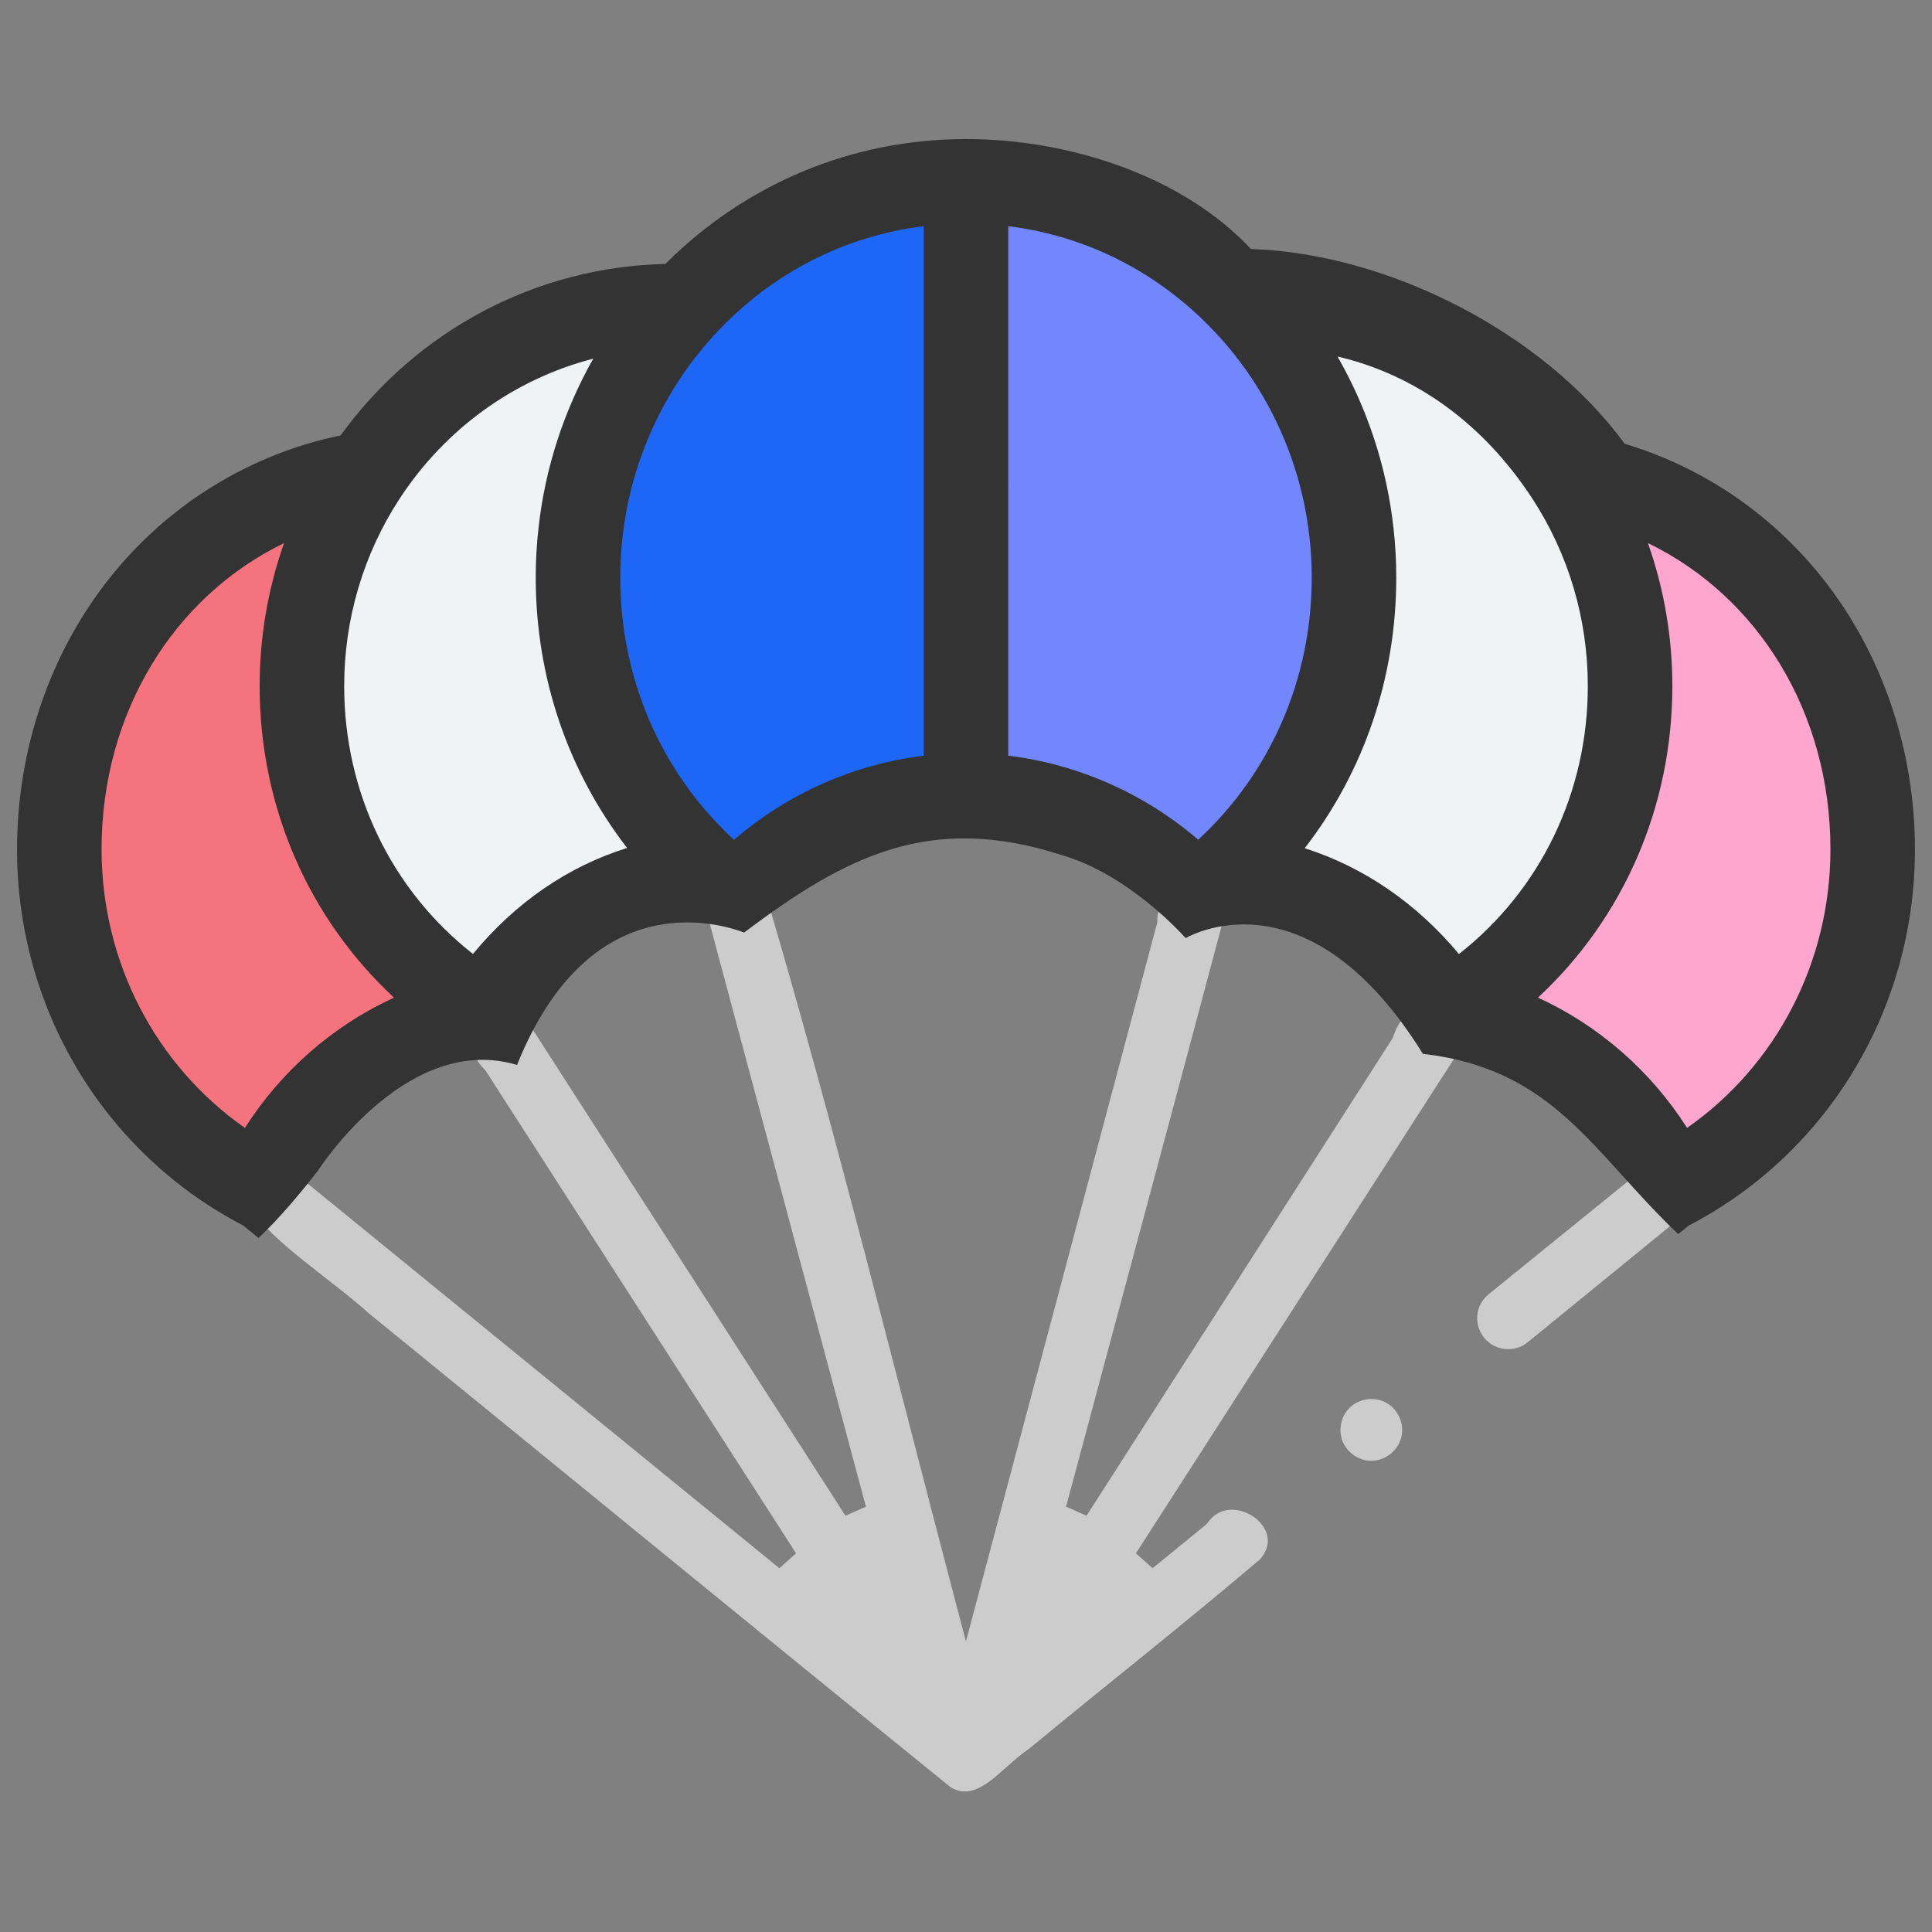 <?xml version="1.0" encoding="UTF-8" standalone="no"?>
<svg
   height="512pt"
   viewBox="0 0 512 512"
   width="512pt"
   version="1.1"
   id="svg11"
   sodipodi:docname="parachute-dark.svg"
   inkscape:version="1.4.2 (ebf0e940, 2025-05-08)"
   xmlns:inkscape="http://www.inkscape.org/namespaces/inkscape"
   xmlns:sodipodi="http://sodipodi.sourceforge.net/DTD/sodipodi-0.dtd"
   xmlns:xlink="http://www.w3.org/1999/xlink"
   xmlns="http://www.w3.org/2000/svg"
   xmlns:svg="http://www.w3.org/2000/svg">
  <rect x="0" y="0" width="512" height="512" fill="#808080" stroke="none"/>
  <defs
     id="defs11">
    <linearGradient
       id="linearGradient26"
       inkscape:collect="always">
      <stop
         style="stop-color:#404040;stop-opacity:1;"
         offset="0.578"
         id="stop26" />
      <stop
         style="stop-color:#b6b6b6;stop-opacity:1;"
         offset="0.615"
         id="stop27" />
    </linearGradient>
    <inkscape:path-effect
       effect="mirror_symmetry"
       start_point="256,0"
       end_point="256,512"
       center_point="256,256"
       id="path-effect13"
       is_visible="false"
       lpeversion="1.2"
       lpesatellites=""
       mode="vertical"
       discard_orig_path="false"
       fuse_paths="false"
       oposite_fuse="false"
       split_items="false"
       split_open="false"
       link_styles="false" />
    <inkscape:path-effect
       effect="mirror_symmetry"
       start_point="256,0"
       end_point="256,512"
       center_point="256,256"
       id="path-effect12"
       is_visible="true"
       lpeversion="1.2"
       lpesatellites=""
       mode="vertical"
       discard_orig_path="false"
       fuse_paths="false"
       oposite_fuse="false"
       split_items="true"
       split_open="false"
       link_styles="false" />
    <linearGradient
       inkscape:collect="always"
       xlink:href="#linearGradient26"
       id="linearGradient27"
       x1="255.998"
       y1="5.876"
       x2="255.998"
       y2="508.839"
       gradientUnits="userSpaceOnUse" />
  </defs>
  <sodipodi:namedview
     id="namedview11"
     pagecolor="#ffffff"
     bordercolor="#000000"
     borderopacity="0.25"
     inkscape:showpageshadow="2"
     inkscape:pageopacity="0.0"
     inkscape:pagecheckerboard="0"
     inkscape:deskcolor="#d1d1d1"
     inkscape:document-units="pt"
     inkscape:zoom="0.73223379"
     inkscape:cx="255.38292"
     inkscape:cy="219.87513"
     inkscape:window-width="1064"
     inkscape:window-height="1097"
     inkscape:window-x="0"
     inkscape:window-y="44"
     inkscape:window-maximized="0"
     inkscape:current-layer="svg11" />
  <path
     d="m 94.309,126.006 c -45.977,8.553 -78.592,49.661 -78.592,99.072 0,38.959 21.669,72.726 53.362,89.478 10.946,-23.59 32.546,-41.016 58.441,-45.846 0.109,-0.179 -2.017,-0.337 -1.881,-0.521"
     fill="#f5737f"
     id="path1"
     style="stroke-width:1.12" />
  <path
     d="m 385.264,268.189 c 0.14,0.179 -0.871,0.341 -0.757,0.521 25.896,4.83 47.469,22.256 58.419,45.846 31.71,-16.752 53.358,-50.518 53.358,-89.478 0,-49.411 -32.585,-90.519 -78.566,-99.072"
     fill="#ffa6cf"
     id="path2"
     style="stroke-width:1.12" />
  <g
     fill="#eff3f3"
     id="g7"
     transform="matrix(1.12,0,0,1.12,-30.72,-29.446)">
    <path
       d="m 186.941,98.727 c -30.57,0 -57.516,15.902 -73.316,40.07 -9.312,14.27 -14.758,31.398 -14.758,49.84 0,32.73 17.129,61.367 42.73,77.109 11.934,-17.996 29.504,-30.316 51.973,-32.117"
       id="path6"
       sodipodi:nodetypes="ccscc" />
    <path
       d="m 318.152,233.605 c 22.57,1.723 40.25,14.07 52.254,32.141 25.598,-15.738 42.727,-44.379 42.727,-77.109 0,-18.441 -5.441,-35.57 -14.754,-49.84 C 382.578,114.633 357.637,98.73 327.062,98.73"
       id="path7"
       sodipodi:nodetypes="ccscc" />
  </g>
  <path
     d="m 182.001,80.169 c -15.343,16.214 -25.598,37.459 -28.166,61.062 -0.446,3.881 -0.661,7.809 -0.661,11.812 0,34.282 16.096,64.706 40.994,83.86 0.446,0.048 0.866,0.144 1.291,0.214 1.299,-1.369 2.638,-2.708 4.025,-3.977 13.387,-12.447 30.726,-20.519 49.879,-22.076 2.183,-0.158 4.41,-0.254 6.637,-0.254 V 48.052 c -29.059,0 -55.313,12.307 -73.999,32.117 z m 0,0"
     fill="#60a4ff"
     id="path8"
     style="stroke-width:1.12;fill:#1e66f5;fill-opacity:1" />
  <path
     d="m 358.191,141.463 c -2.52,-23.669 -12.775,-44.984 -28.14,-61.224 C 311.366,60.381 285.085,48.052 256,48.052 V 210.811 h 0.026 c 2.354,0 4.681,0.096 6.991,0.28 19.171,1.627 36.514,9.791 49.879,22.33 1.295,1.199 2.542,2.45 3.763,3.741 0.354,-0.07 0.709,-0.136 1.085,-0.162 24.942,-19.176 41.081,-49.652 41.081,-83.956 0,-3.902 -0.21,-7.787 -0.634,-11.581 z m 0,0"
     fill="#9bc6ff"
     id="path9"
     style="stroke-width:1.12;fill:#7287fd;fill-opacity:1" />
  <path
     id="path29"
     style="fill:url(#linearGradient27);stroke-width:1.12;fill-rule:nonzero"
     d="M 416.432 296.861 C 414.793 295.185 413.214 293.647 411.715 292.305 L 408.697 290.676 C 411.412 292.548 413.997 294.616 416.432 296.861 z " />
  <g
     id="g29">
    <path
       style="baseline-shift:baseline;display:inline;overflow:visible;vector-effect:none;enable-background:accumulate;stop-color:#000000;stop-opacity:1;opacity:1;fill:#cccccc"
       d="m 362.807,370.781 c 1.702,-0.128 3.44,0.256 4.926,1.18 l 0.002,0.002 c 2.822,1.752 4.365,5.303 3.709,8.557 -0.756,3.749 -4.211,6.609 -8.037,6.609 -3.376,0 -6.574,-2.266 -7.719,-5.445 -1.122,-3.128 -0.131,-6.869 2.408,-9.002 l 0.002,-0.002 0.002,-0.002 c 1.34,-1.129 3.005,-1.769 4.707,-1.896 z"
       id="path41" />
    <path
       style="baseline-shift:baseline;display:inline;overflow:visible;vector-effect:none;enable-background:accumulate;stop-color:#000000;stop-opacity:1;opacity:1;fill:#cccccc"
       d="m 188.041,234.828 c 4.506,-0.345 11.754,1.545 15.412,3.908 18.064,61.275 33.365,123.399 49.646,185.293 l 2.885,10.965 2.916,-10.957 c 15.9,-59.748 31.799,-119.498 47.699,-179.246 l 0.111,-0.412 -0.01,-0.426 c -0.052,-2.303 0.609,-3.202 1.854,-4.021 1.245,-0.82 3.376,-1.306 5.762,-1.199 2.386,0.106 4.973,0.776 6.963,1.756 1.593,0.784 2.559,1.72 3.105,2.488 -13.827,52.099 -27.93,104.197 -41.865,156.309 l 5.424,2.395 c 26.985,-42.097 53.969,-84.196 80.953,-126.293 l 0.201,-0.312 0.117,-0.354 c 1.424,-4.253 3.158,-5.679 5.182,-6.076 1.907,-0.374 4.886,0.482 8.432,2.785 0.693,1.79 1.533,3.54 2.18,5.037 0.796,1.843 0.891,3.093 0.789,3.404 l -84.77,131.773 4.42,3.949 14.291,-11.652 0.234,-0.332 c 1.674,-2.361 3.624,-3.284 5.766,-3.482 2.141,-0.198 4.506,0.483 6.4,1.773 1.895,1.291 3.247,3.13 3.678,5.012 0.422,1.844 0.12,3.824 -1.752,6.197 -20.12,17.119 -40.98,33.515 -61.463,50.422 l 0.248,-0.184 c -4.121,2.742 -7.64,6.685 -11.09,9.076 -1.725,1.196 -3.359,1.98 -4.889,2.234 -1.485,0.247 -2.937,0.069 -4.795,-0.906 C 200.575,432.039 149.308,390.004 97.885,348.158 86.693,338.167 73.918,330.592 65.479,319.525 l -0.07,-0.092 -0.076,-0.086 c -3.362,-3.767 -3.738,-6.018 -3.617,-6.551 0.06,-0.267 0.132,-0.421 0.604,-0.744 0.471,-0.323 1.347,-0.685 2.504,-0.914 4.587,-0.907 13.144,0.632 17.062,2.814 41.554,33.88 83.11,67.76 124.664,101.641 l 4.418,-3.947 c -27.392,-42.583 -54.783,-85.167 -82.176,-127.75 l -0.17,-0.262 -0.219,-0.223 c -2.26,-2.29 -2.506,-3.614 -2.393,-4.393 0.113,-0.779 0.824,-1.822 2.504,-2.951 2.898,-1.948 7.848,-3.414 11.896,-4.422 27.883,43.346 55.767,86.691 83.65,130.037 l 5.42,-2.4 C 216.365,350.396 200.241,290.075 187.123,241.184 l -0.164,-0.607 -0.393,-0.49 c -1.191,-1.487 -1.782,-2.653 -1.984,-3.338 -0.202,-0.685 -0.101,-0.767 -0.074,-0.818 0.054,-0.102 1.145,-0.919 3.533,-1.102 z"
       id="path40" />
    <path
       style="baseline-shift:baseline;display:inline;overflow:visible;vector-effect:none;enable-background:accumulate;stop-color:#000000;stop-opacity:1;opacity:1;fill:#cccccc"
       d="m 439.822,310.348 c 2.203,-0.097 4.538,0.022 6.359,0.418 1.822,0.395 2.964,1.11 3.271,1.527 0.02,0.028 0.391,2.058 -0.688,4.682 -1.079,2.624 -3.184,5.611 -5.867,7.713 l -0.023,0.018 -38.01,30.992 c -1.53,1.25 -3.348,1.844 -5.172,1.844 -2.387,0 -4.731,-1.013 -6.363,-3.016 -2.883,-3.539 -2.364,-8.652 1.176,-11.539 l 39.143,-31.738 c 0.203,-0.068 0.235,-0.095 0.549,-0.172 1.319,-0.322 3.422,-0.632 5.625,-0.729 z"
       id="path42" />
  </g>
  <path
     id="path27"
     style="fill:#333333;fill-rule:nonzero;stroke-width:1.12"
     d="m 256,36.853 c -30.131,0 -58.288,11.734 -79.682,33.105 -34.151,0.731 -65.818,17.501 -86.061,45.435 -24.098,4.974 -45.788,18.361 -61.263,37.865 -15.785,19.902 -24.479,45.404 -24.479,71.82 0,41.961 22.732,80.04 59.329,99.378 0.184,0.096 0.369,0.189 0.557,0.272 l 4.11,3.352 c 5.727,-5.396 10.982,-11.747 15.724,-17.812 1.7,-2.605 24.479,-36.511 52.785,-28.047 19.14,-47.636 53.085,-37.771 60.188,-35.088 27.185,-20.498 49.384,-31.646 83.892,-20.616 18.43,5.257 33.098,22.085 33.098,22.085 3.225,-1.781 33.413,-16.709 62.89,30.68 34.842,3.998 45.001,26.242 67.66,47.767 l 2.842,-2.316 c 0.193,-0.087 0.38,-0.181 0.564,-0.277 36.592,-19.324 59.325,-57.404 59.325,-99.378 0,-26.416 -8.688,-51.918 -24.464,-71.815 C 469.461,136.165 451.121,123.766 430.572,117.615 409.125,88.29 368.189,67.2 331.491,65.981 313.965,47.133 284.21,36.853 256,36.853 Z m -11.2,23.087 V 200.272 c -18.498,2.249 -36.138,10.076 -50.287,22.291 -19.254,-17.762 -30.139,-42.652 -30.139,-69.519 0,-3.592 0.197,-7.136 0.595,-10.601 2.218,-20.388 11.157,-39.769 25.166,-54.574 l 0.013,-0.012 c 14.774,-15.667 33.871,-25.353 54.652,-27.917 z m 22.4,0 c 20.807,2.568 39.922,12.275 54.713,27.999 14.035,14.831 22.964,34.262 25.138,54.71 l 0.009,0.06 c 0.376,3.356 0.565,6.834 0.565,10.334 0,26.836 -10.869,51.712 -30.088,69.492 -14.21,-12.224 -31.827,-20.029 -50.338,-22.273 z m 87.255,34.54 c 20.729,4.847 38.652,17.799 51.628,37.648 9.621,14.739 14.706,31.924 14.706,49.699 0,28.249 -12.6,54.111 -34.151,71.002 -11.257,-13.488 -25.231,-23.053 -40.872,-28.049 15.641,-20.208 24.259,-45.206 24.259,-71.736 0,-4.323 -0.236,-8.623 -0.7,-12.788 -1.724,-16.157 -6.859,-31.798 -14.87,-45.776 z m -197.238,0.57 c -7.783,13.768 -12.788,29.107 -14.508,44.905 -0.486,4.244 -0.735,8.649 -0.735,13.09 0,26.512 8.607,51.484 24.217,71.67 -15.719,4.935 -29.541,14.425 -40.85,28.093 -21.538,-16.888 -34.129,-42.74 -34.129,-70.98 0,-17.767 5.083,-34.955 14.7,-49.69 12.219,-18.686 30.564,-31.728 51.306,-37.087 z m 279.501,48.873 c 29.291,14.193 48.366,44.987 48.366,81.155 0,29.872 -14.316,57.256 -37.985,73.828 -9.673,-15.181 -23.449,-27.159 -39.514,-34.526 22.592,-20.974 35.603,-50.545 35.603,-82.553 0,-13.042 -2.205,-25.834 -6.47,-37.904 z m -361.44,0.009 c -4.261,12.071 -6.467,24.858 -6.467,37.896 0,32.012 13.012,61.582 35.613,82.56 -16.069,7.363 -29.851,19.342 -39.52,34.519 -23.673,-16.581 -37.988,-43.964 -37.988,-73.828 0,-36.159 19.076,-66.945 48.362,-81.146 z"
     sodipodi:nodetypes="scccsccccccccccccscccscccsccccccccscccccsccsccccsccsccccccsccsccscs" />
</svg>
